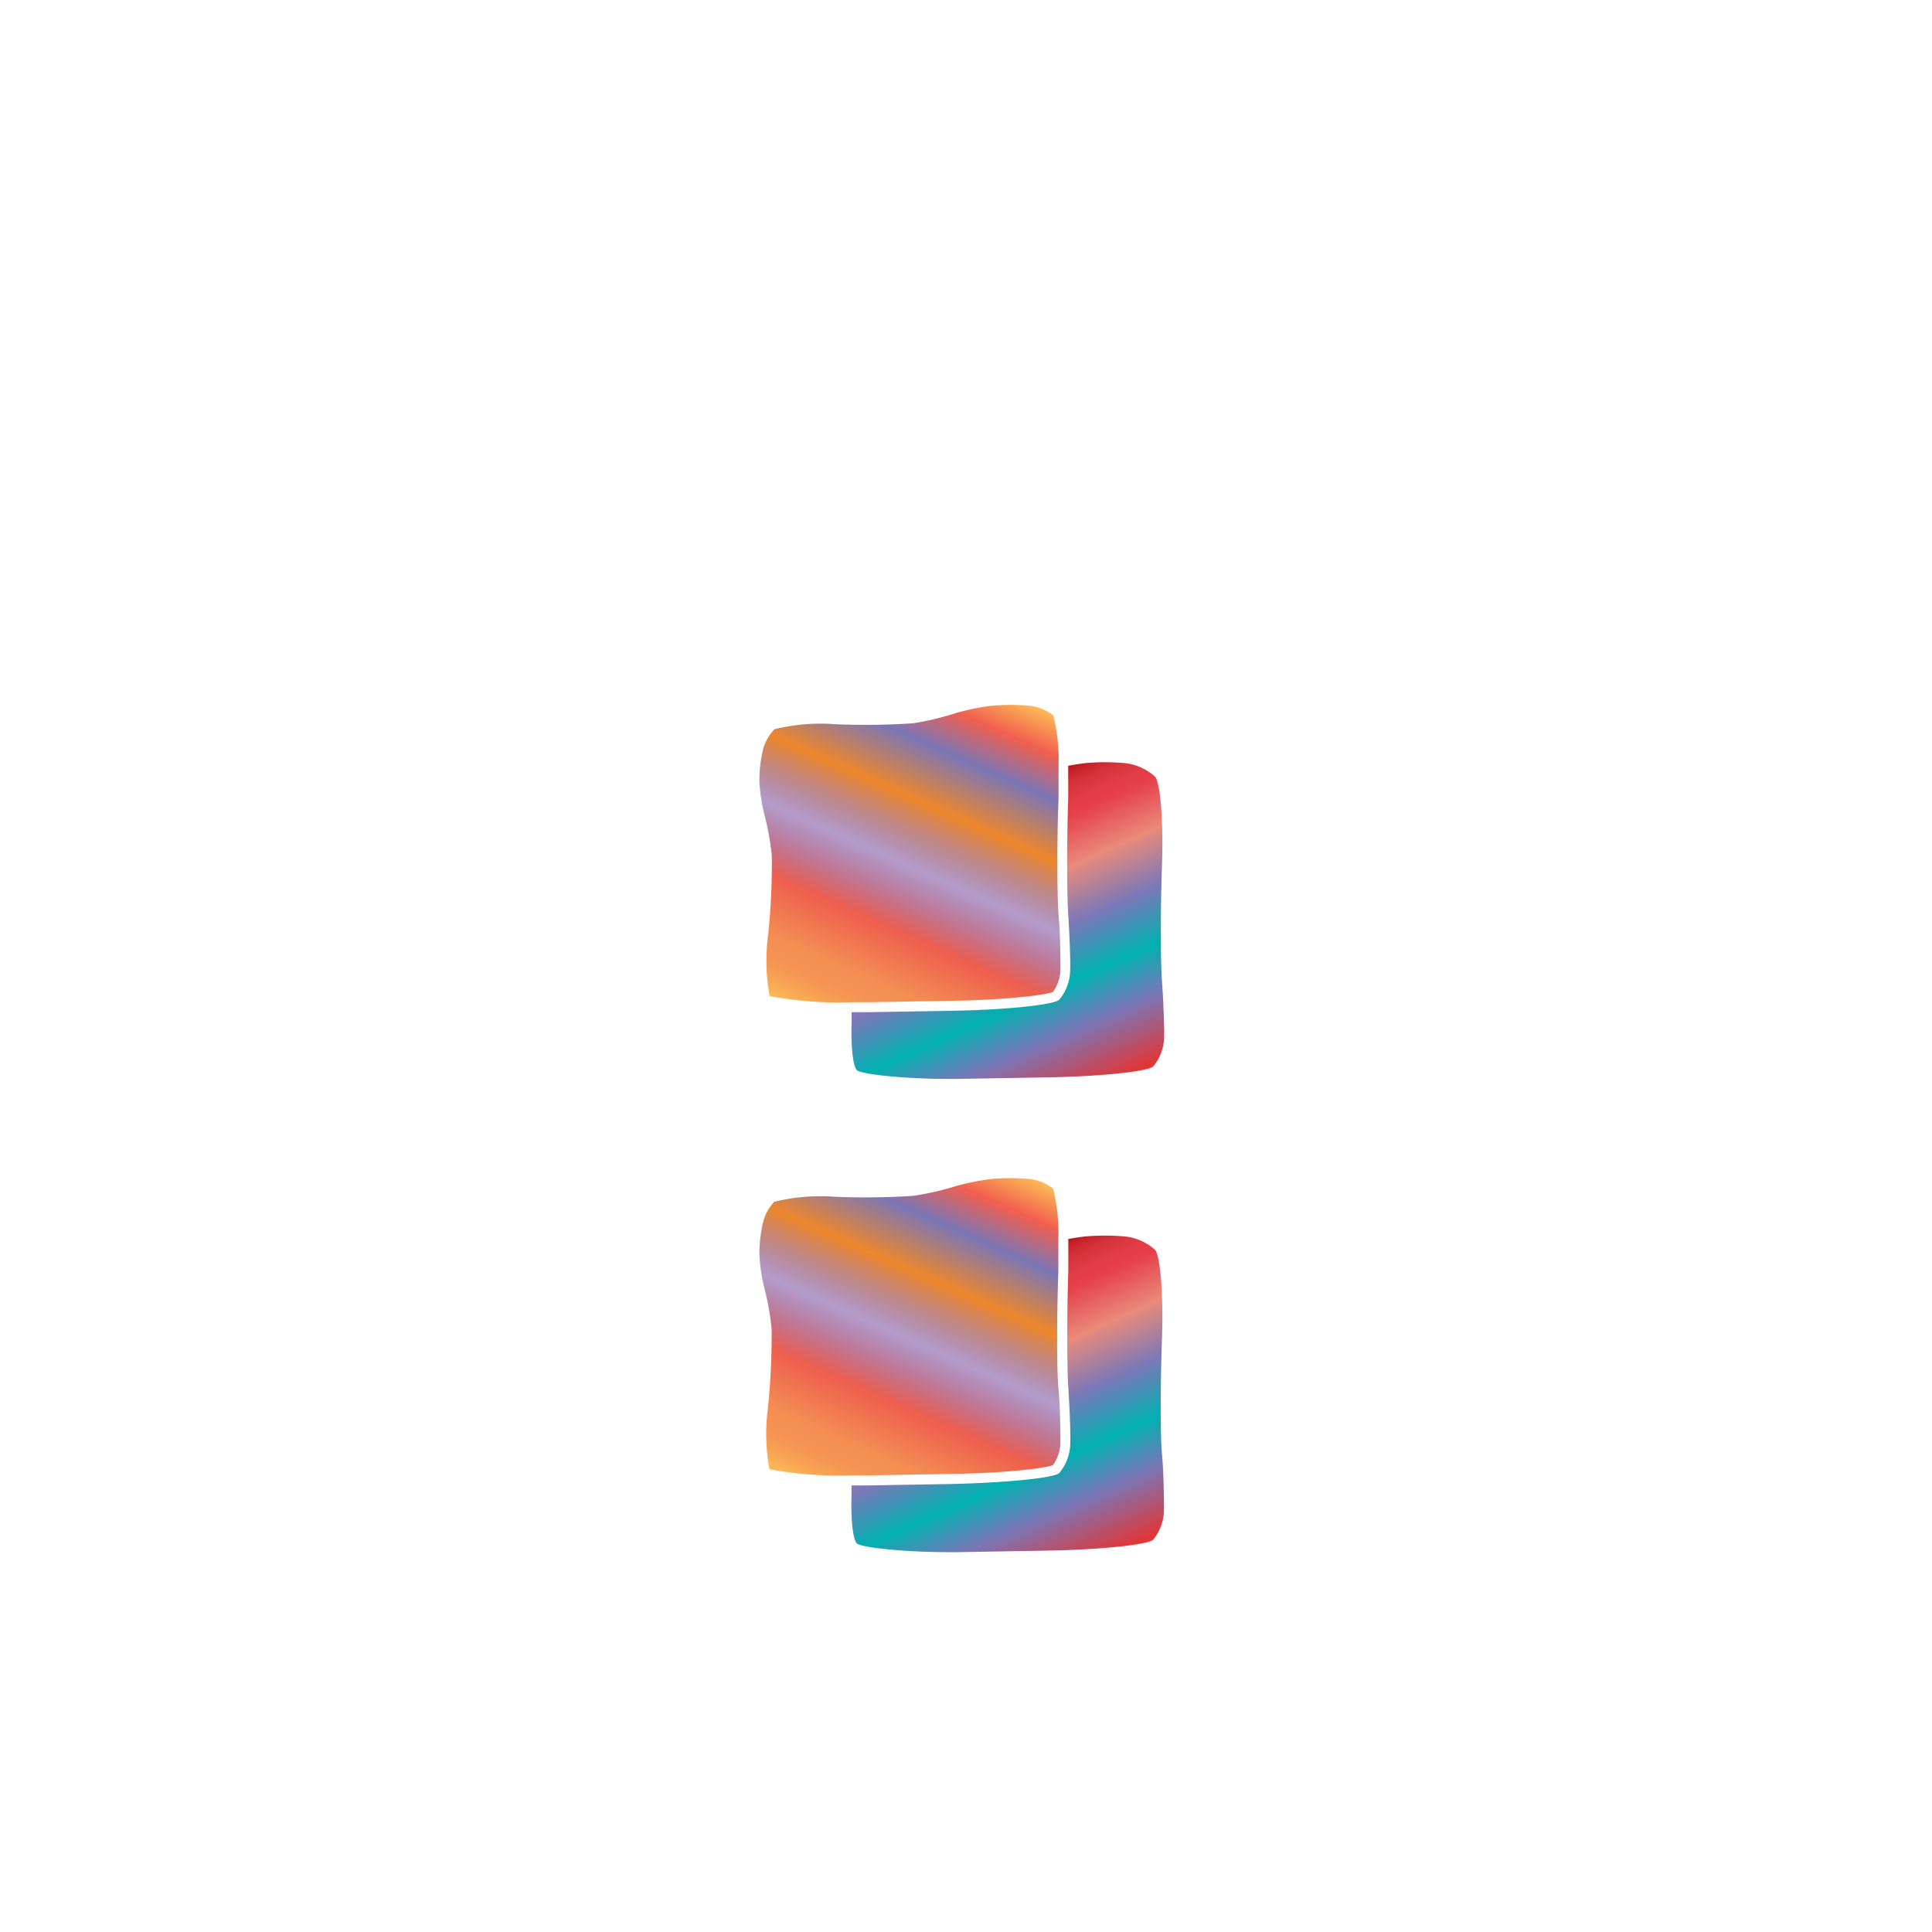 <svg xmlns="http://www.w3.org/2000/svg" xmlns:xlink="http://www.w3.org/1999/xlink" width="200" height="200" viewBox="0 0 200 200"><defs><linearGradient id="a" x1="86.83" y1="155.27" x2="102.53" y2="120" gradientUnits="userSpaceOnUse"><stop offset="0" stop-color="#fdba56"/><stop offset="0.02" stop-color="#fbb055"/><stop offset="0.06" stop-color="#f79d54"/><stop offset="0.1" stop-color="#f59253"/><stop offset="0.15" stop-color="#f48e53"/><stop offset="0.3" stop-color="#ed5e4e"/><stop offset="0.47" stop-color="#683a96" stop-opacity="0.5"/><stop offset="0.64" stop-color="#ed872b"/><stop offset="0.79" stop-color="#7b76b6"/><stop offset="0.9" stop-color="#f15f4f"/><stop offset="1" stop-color="#fdba56"/></linearGradient><linearGradient id="b" x1="86.83" y1="106.3" x2="102.53" y2="71.02" xlink:href="#a"/><linearGradient id="c" x1="99.1" y1="133.36" x2="112.13" y2="162.62" gradientUnits="userSpaceOnUse"><stop offset="0" stop-color="#b7151b"/><stop offset="0.02" stop-color="#c52229"/><stop offset="0.06" stop-color="#d7333c"/><stop offset="0.11" stop-color="#e23d47"/><stop offset="0.15" stop-color="#e6404b"/><stop offset="0.3" stop-color="#e98a7b"/><stop offset="0.47" stop-color="#7c78b8"/><stop offset="0.64" stop-color="#00b0b0"/><stop offset="0.79" stop-color="#7b76b6"/><stop offset="1" stop-color="#e7322f"/></linearGradient><linearGradient id="d" x1="99.1" y1="84.38" x2="112.13" y2="113.65" xlink:href="#c"/></defs><title>_</title><path d="M109.56,131.59c0-1.11,0-2.23,0-3.32a19,19,0,0,0-.54-5.22,4.86,4.86,0,0,0-2.4-1,22.9,22.9,0,0,0-4,0,23.46,23.46,0,0,0-3.91.81,28.37,28.37,0,0,1-4.26.94,77.78,77.78,0,0,1-8,.09,20,20,0,0,0-6.3.52A4.84,4.84,0,0,0,79,126.49a14.75,14.75,0,0,0-.39,3.34,18.3,18.3,0,0,0,.54,3.61,27.87,27.87,0,0,1,.73,4.14,72.78,72.78,0,0,1-.39,8.21,20.38,20.38,0,0,0,.16,6.3,38.3,38.3,0,0,0,8.48.64H89.9l8.68-.15c5.64-.09,9.68-0.6,10.43-0.92a4.16,4.16,0,0,0,.76-2.19c0-1,0-3.68-.2-5.79S109.41,136,109.56,131.59Z" fill="url(#a)"/><path d="M109.58,94.69c-0.16-2.21-.17-7.63,0-12.08,0-1.11,0-2.23,0-3.33a19,19,0,0,0-.54-5.22,4.87,4.87,0,0,0-2.4-1,22.69,22.69,0,0,0-4,0,23.11,23.11,0,0,0-3.9.82,28.18,28.18,0,0,1-4.26,1,75.12,75.12,0,0,1-8,.09,19.87,19.87,0,0,0-6.3.52A4.87,4.87,0,0,0,79,77.52a14.65,14.65,0,0,0-.39,3.33,18.18,18.18,0,0,0,.55,3.6,27.67,27.67,0,0,1,.74,4.15,70.49,70.49,0,0,1-.39,8.21,20.37,20.37,0,0,0,.16,6.3,38.22,38.22,0,0,0,8.48.64H89.9l8.68-.15c5.64-.09,9.68-0.6,10.43-0.92a4.16,4.16,0,0,0,.77-2.19c0-1,0-3.68-.2-5.79h0Z" fill="url(#b)"/><path d="M120.49,156.45c0-1.07,0-3.73-.2-5.91s-0.16-7.56,0-12-0.18-8.54-.72-9.16a5.53,5.53,0,0,0-3.09-1.38,23.63,23.63,0,0,0-4.17,0l-0.72.09-1,.17c0,1.07,0,2.21,0,3.38-0.15,4.41-.14,9.8,0,12s0.25,4.83.2,5.91a4.87,4.87,0,0,1-1.13,2.93c-0.58.54-5.55,1-11,1.14l-8.68.15H88.15c0,0.34,0,.67,0,1-0.08,2.48.13,4.56,0.55,5s5.47,1,11,.9l8.68-.15c5.5-.09,10.47-0.61,11-1.14A4.87,4.87,0,0,0,120.49,156.45Z" fill="url(#c)"/><path d="M120.29,101.57c-0.16-2.17-.16-7.56,0-12s-0.17-8.54-.72-9.17A5.53,5.53,0,0,0,116.47,79a23.48,23.48,0,0,0-4.17,0l-0.72.1-1,.17c0,1.07,0,2.21,0,3.38-0.15,4.41-.14,9.8,0,12s0.25,4.83.2,5.91a4.87,4.87,0,0,1-1.13,2.93c-0.58.54-5.55,1.05-11,1.14l-8.68.15H88.16c0,0.34,0,.67,0,1-0.08,2.48.12,4.56,0.54,5s5.47,1,11,.9l8.68-.15c5.5-.09,10.47-0.61,11-1.14a4.87,4.87,0,0,0,1.13-2.93C120.54,106.4,120.44,103.74,120.29,101.57Z" fill="url(#d)"/></svg>